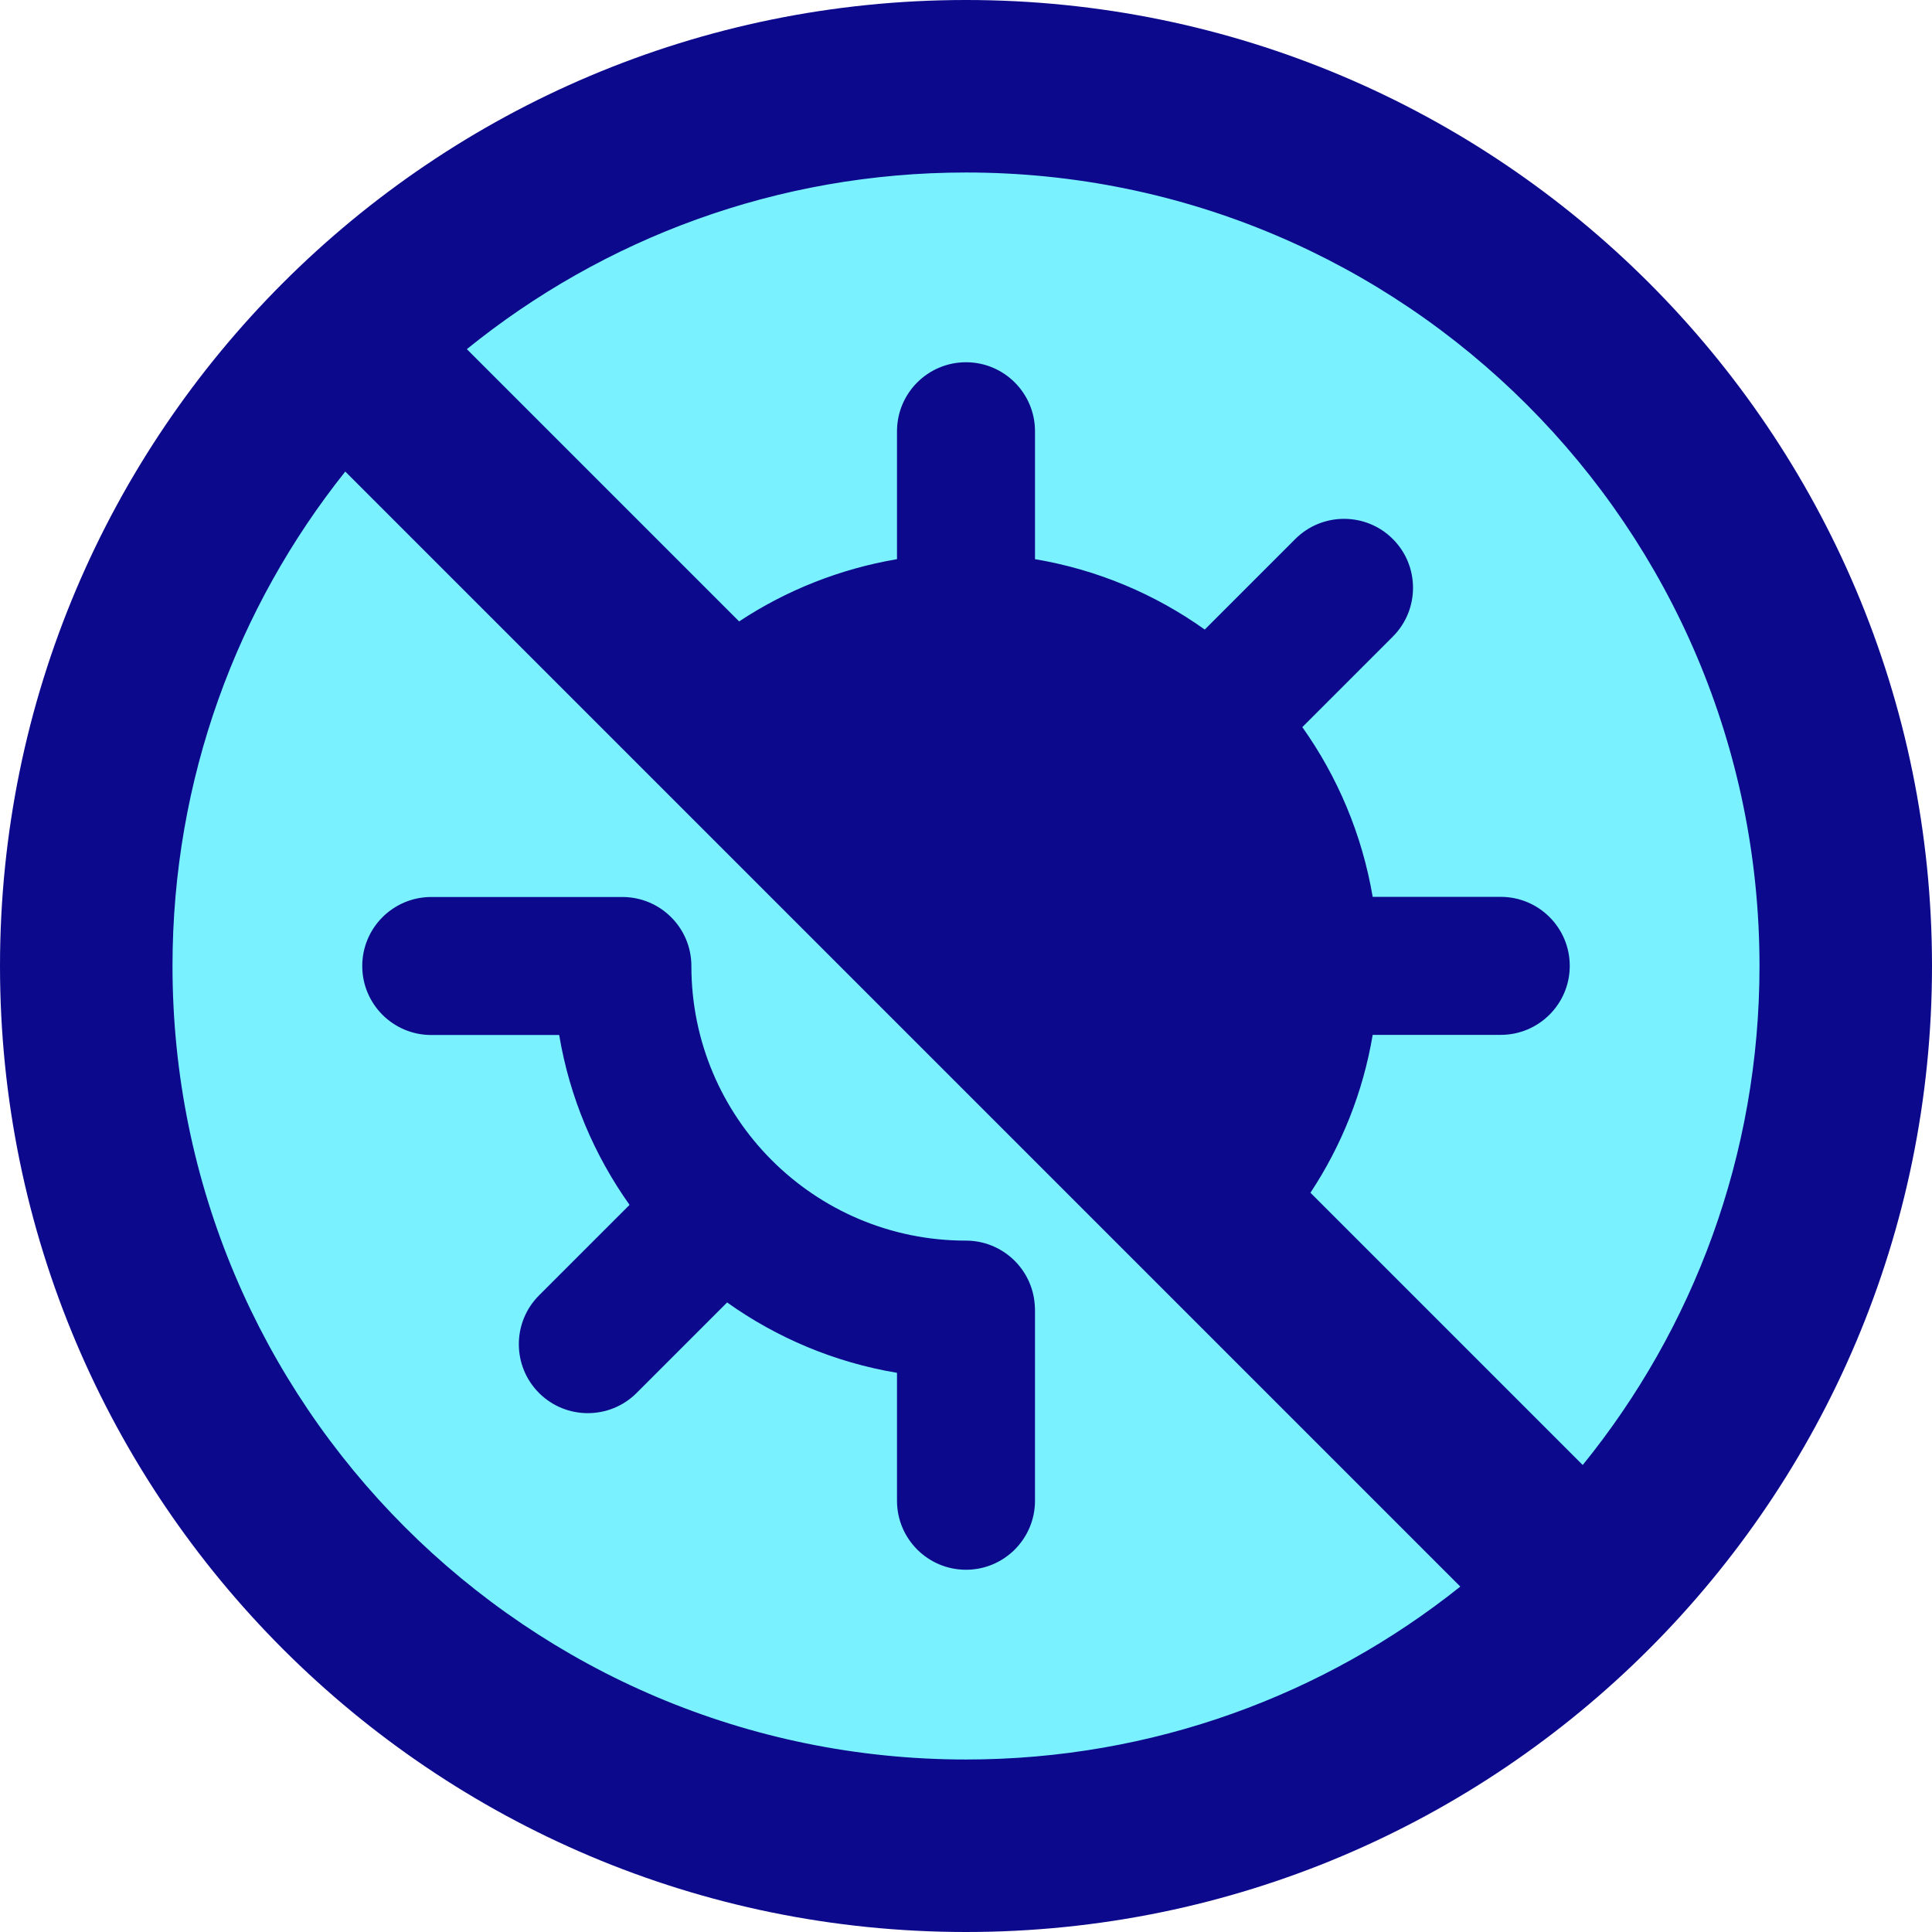 <svg xmlns="http://www.w3.org/2000/svg" fill="none" viewBox="0 0 14 14" id="Virus-Antivirus--Streamline-Core">
  <desc>
    Virus Antivirus Streamline Icon: https://streamlinehq.com
  </desc>
  <g id="virus-antivirus--health-medical-covid19-flu-influenza-virus-antivirus">
    <path id="Vector" fill="#7af1ff" d="M7 13.375c3.521 0 6.375 -2.854 6.375 -6.375C13.375 3.479 10.521 0.625 7 0.625 3.479 0.625 0.625 3.479 0.625 7c0 3.521 2.854 6.375 6.375 6.375Z" stroke-width="1"></path>
    <path id="Union" fill="#0c098c" fill-rule="evenodd" d="M7 1.25c-1.371 0 -2.629 0.48 -3.617 1.28l1.973 1.973c0.339 -0.224 0.727 -0.38 1.144 -0.451V3.125c0 -0.276 0.224 -0.5 0.5 -0.5s0.5 0.224 0.5 0.5v0.927c0.453 0.076 0.871 0.254 1.23 0.51l0.656 -0.656c0.195 -0.195 0.512 -0.195 0.707 0 0.195 0.195 0.195 0.512 0 0.707l-0.656 0.656c0.255 0.359 0.433 0.777 0.51 1.23h0.928c0.276 0 0.5 0.224 0.5 0.5s-0.224 0.5 -0.5 0.5h-0.928c-0.07 0.417 -0.227 0.805 -0.451 1.144l1.973 1.973C12.27 9.629 12.75 8.371 12.75 7c0 -3.176 -2.574 -5.75 -5.75 -5.75ZM1.25 7c0 -1.355 0.468 -2.6 1.252 -3.583l8.08 8.08C9.6 12.281 8.355 12.75 7 12.75c-3.176 0 -5.75 -2.574 -5.75 -5.75ZM0 7c0 -3.866 3.134 -7 7 -7 3.866 0 7 3.134 7 7 0 3.866 -3.134 7 -7 7 -3.866 0 -7 -3.134 -7 -7Zm5.01 -0c0 -0.276 -0.224 -0.5 -0.5 -0.5L4.506 6.5l-0.001 0H3.125c-0.276 0 -0.5 0.224 -0.5 0.5s0.224 0.5 0.5 0.5h0.927c0.076 0.453 0.254 0.871 0.51 1.231l-0.656 0.656c-0.195 0.195 -0.195 0.512 0 0.707 0.195 0.195 0.512 0.195 0.707 0l0.656 -0.656c0.359 0.256 0.778 0.434 1.231 0.51v0.927c0 0.276 0.224 0.5 0.5 0.5s0.5 -0.224 0.5 -0.5V9.496c0 -0.015 -0.001 -0.029 -0.002 -0.043 -0.019 -0.259 -0.235 -0.463 -0.499 -0.463 -1.099 0 -1.989 -0.891 -1.989 -1.989Z" clip-rule="evenodd" stroke-width="1"></path>
  </g>
</svg>